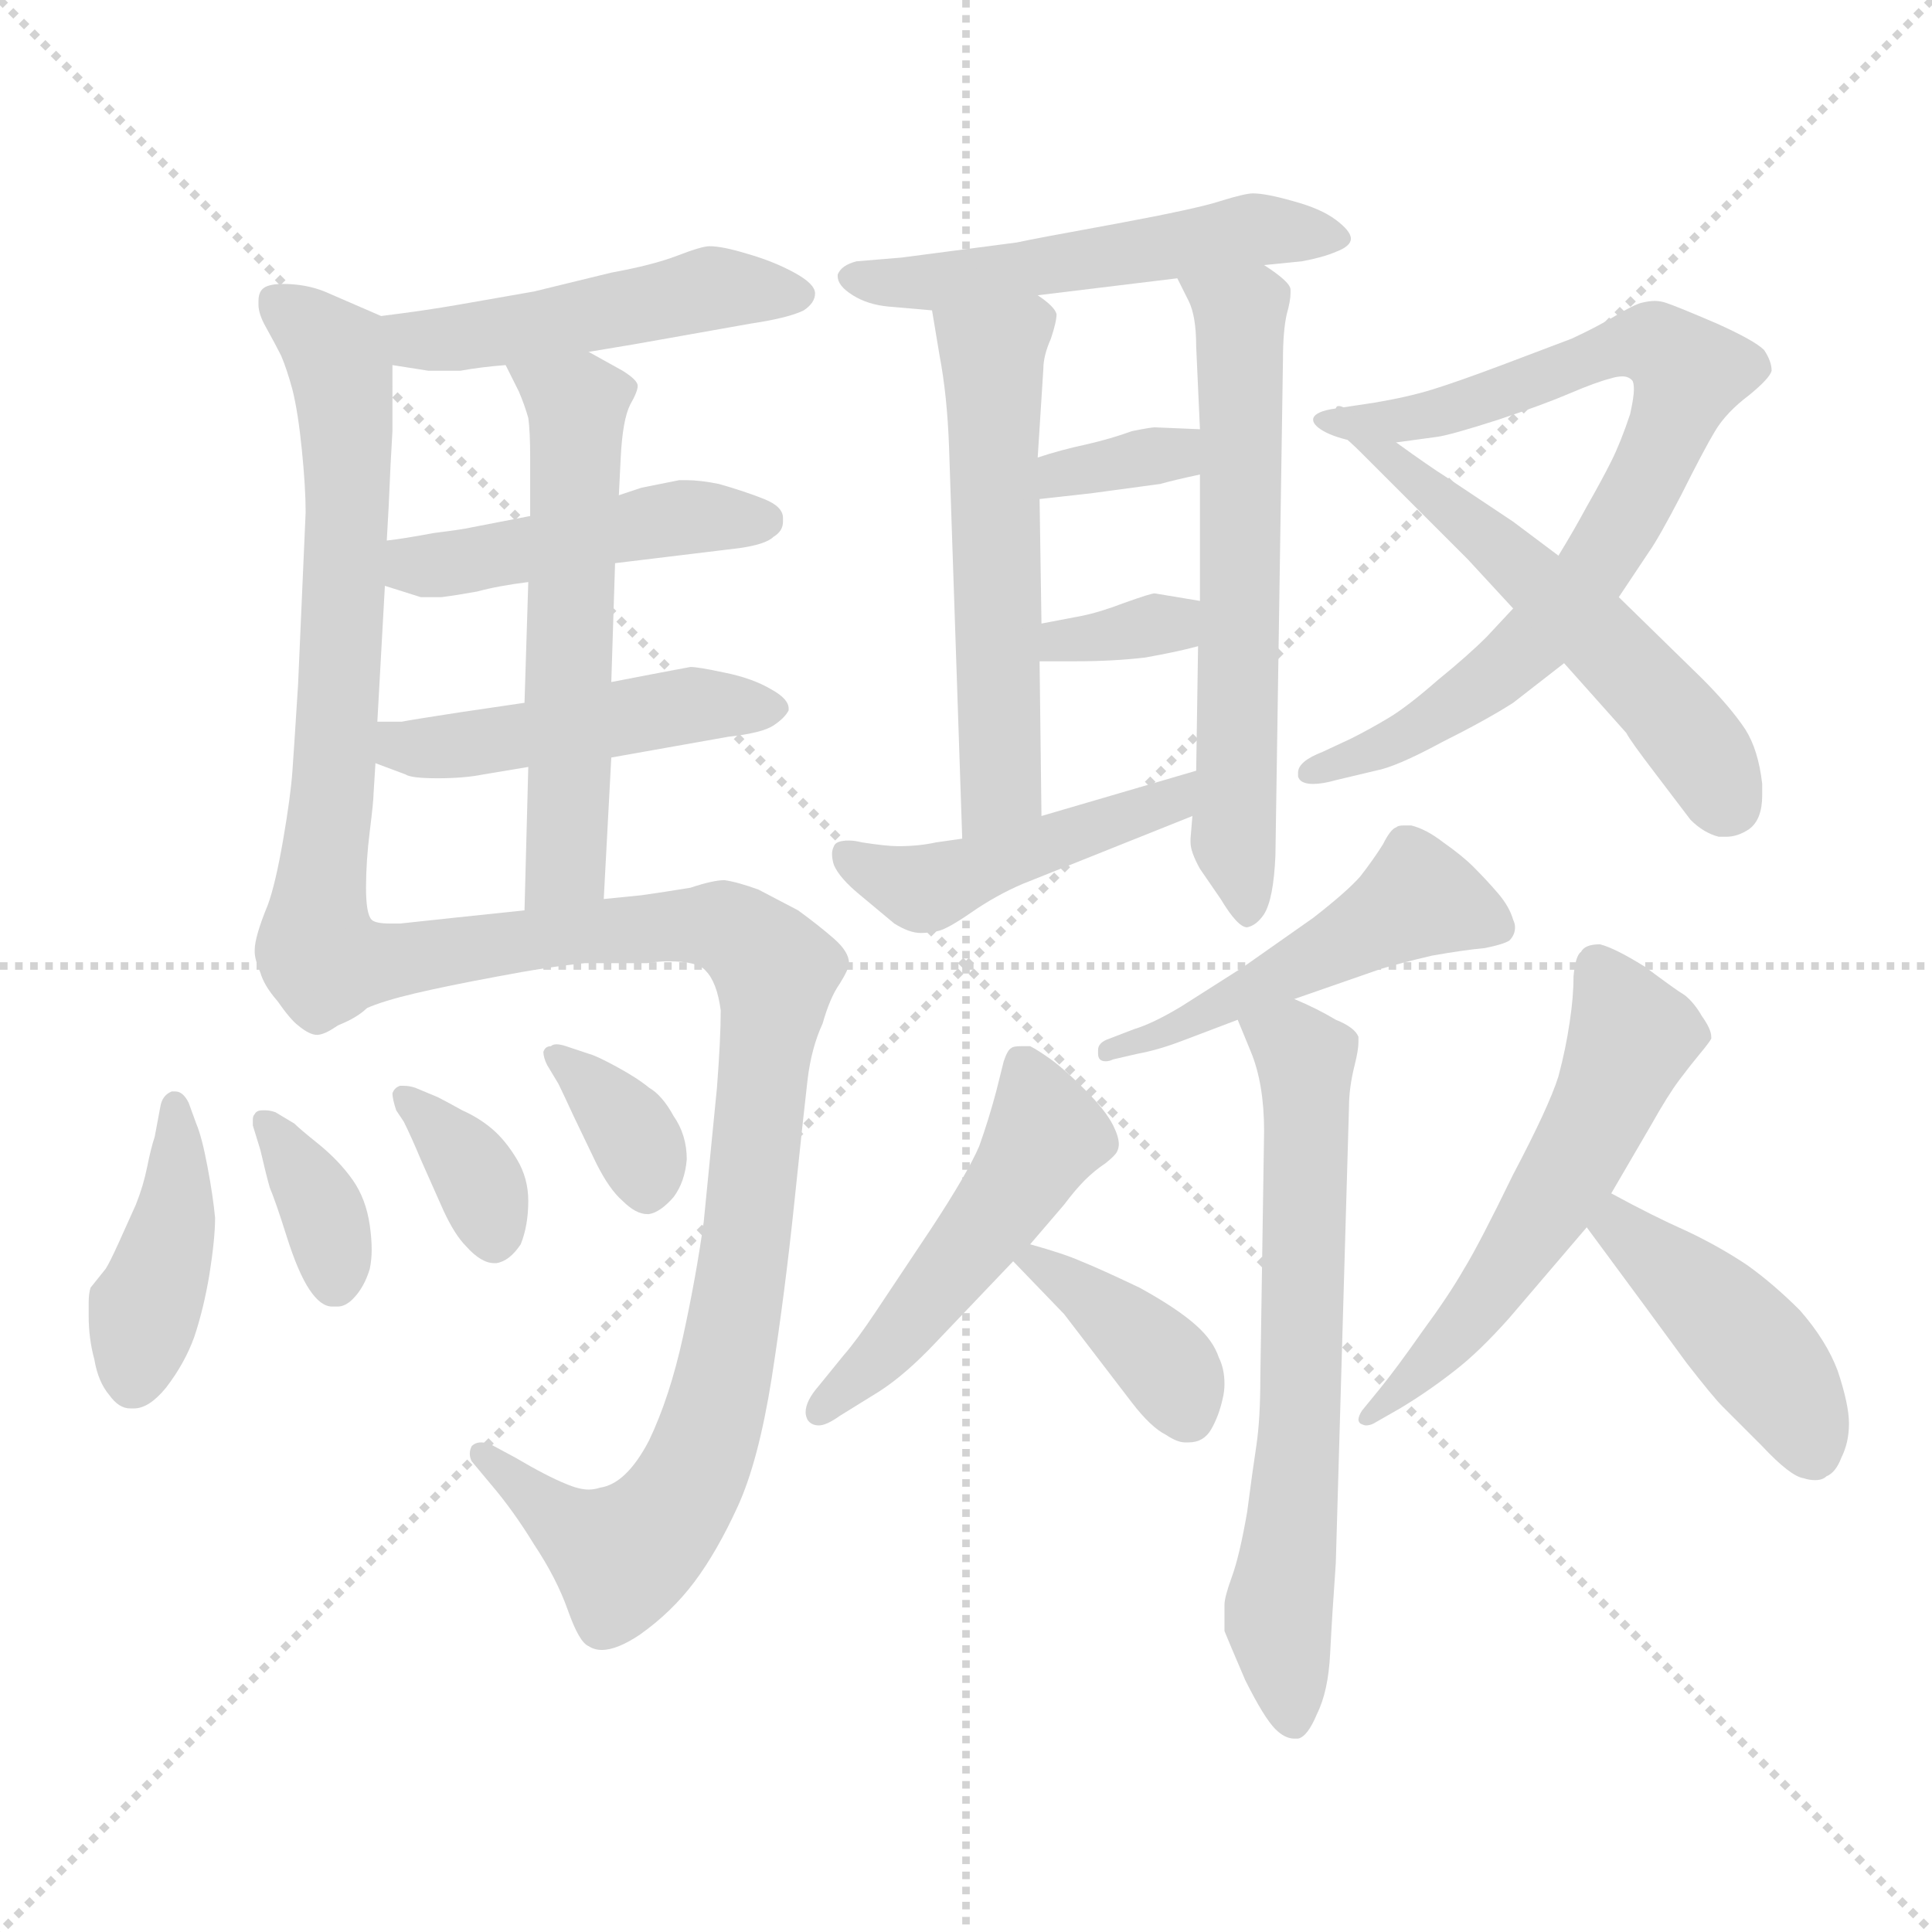 <svg xmlns="http://www.w3.org/2000/svg" version="1.1" viewBox="0 0 1024 1024">
  <g stroke="lightgray" stroke-dasharray="1,1" stroke-width="1" transform="scale(4, 4)">
    <line x1="0" y1="0" x2="256" y2="256" />
    <line x1="256" y1="0" x2="0" y2="256" />
    <line x1="128" y1="0" x2="128" y2="256" />
    <line x1="0" y1="128" x2="256" y2="128" />
  </g>
  <g transform="scale(1.0, -1.0) translate(0.0, -792.50)">
    <style type="text/css">
      
        @keyframes keyframes0 {
          from {
            stroke: blue;
            stroke-dashoffset: 472;
            stroke-width: 128;
          }
          61% {
            animation-timing-function: step-end;
            stroke: blue;
            stroke-dashoffset: 0;
            stroke-width: 128;
          }
          to {
            stroke: black;
            stroke-width: 1024;
          }
        }
        #make-me-a-hanzi-animation-0 {
          animation: keyframes0 0.634s both;
          animation-delay: 0s;
          animation-timing-function: linear;
        }
      
        @keyframes keyframes1 {
          from {
            stroke: blue;
            stroke-dashoffset: 647;
            stroke-width: 128;
          }
          68% {
            animation-timing-function: step-end;
            stroke: blue;
            stroke-dashoffset: 0;
            stroke-width: 128;
          }
          to {
            stroke: black;
            stroke-width: 1024;
          }
        }
        #make-me-a-hanzi-animation-1 {
          animation: keyframes1 0.777s both;
          animation-delay: 0.634s;
          animation-timing-function: linear;
        }
      
        @keyframes keyframes2 {
          from {
            stroke: blue;
            stroke-dashoffset: 455;
            stroke-width: 128;
          }
          60% {
            animation-timing-function: step-end;
            stroke: blue;
            stroke-dashoffset: 0;
            stroke-width: 128;
          }
          to {
            stroke: black;
            stroke-width: 1024;
          }
        }
        #make-me-a-hanzi-animation-2 {
          animation: keyframes2 0.62s both;
          animation-delay: 1.411s;
          animation-timing-function: linear;
        }
      
        @keyframes keyframes3 {
          from {
            stroke: blue;
            stroke-dashoffset: 465;
            stroke-width: 128;
          }
          60% {
            animation-timing-function: step-end;
            stroke: blue;
            stroke-dashoffset: 0;
            stroke-width: 128;
          }
          to {
            stroke: black;
            stroke-width: 1024;
          }
        }
        #make-me-a-hanzi-animation-3 {
          animation: keyframes3 0.628s both;
          animation-delay: 2.031s;
          animation-timing-function: linear;
        }
      
        @keyframes keyframes4 {
          from {
            stroke: blue;
            stroke-dashoffset: 557;
            stroke-width: 128;
          }
          64% {
            animation-timing-function: step-end;
            stroke: blue;
            stroke-dashoffset: 0;
            stroke-width: 128;
          }
          to {
            stroke: black;
            stroke-width: 1024;
          }
        }
        #make-me-a-hanzi-animation-4 {
          animation: keyframes4 0.703s both;
          animation-delay: 2.659s;
          animation-timing-function: linear;
        }
      
        @keyframes keyframes5 {
          from {
            stroke: blue;
            stroke-dashoffset: 922;
            stroke-width: 128;
          }
          75% {
            animation-timing-function: step-end;
            stroke: blue;
            stroke-dashoffset: 0;
            stroke-width: 128;
          }
          to {
            stroke: black;
            stroke-width: 1024;
          }
        }
        #make-me-a-hanzi-animation-5 {
          animation: keyframes5 1s both;
          animation-delay: 3.363s;
          animation-timing-function: linear;
        }
      
        @keyframes keyframes6 {
          from {
            stroke: blue;
            stroke-dashoffset: 406;
            stroke-width: 128;
          }
          57% {
            animation-timing-function: step-end;
            stroke: blue;
            stroke-dashoffset: 0;
            stroke-width: 128;
          }
          to {
            stroke: black;
            stroke-width: 1024;
          }
        }
        #make-me-a-hanzi-animation-6 {
          animation: keyframes6 0.58s both;
          animation-delay: 4.363s;
          animation-timing-function: linear;
        }
      
        @keyframes keyframes7 {
          from {
            stroke: blue;
            stroke-dashoffset: 352;
            stroke-width: 128;
          }
          53% {
            animation-timing-function: step-end;
            stroke: blue;
            stroke-dashoffset: 0;
            stroke-width: 128;
          }
          to {
            stroke: black;
            stroke-width: 1024;
          }
        }
        #make-me-a-hanzi-animation-7 {
          animation: keyframes7 0.536s both;
          animation-delay: 4.943s;
          animation-timing-function: linear;
        }
      
        @keyframes keyframes8 {
          from {
            stroke: blue;
            stroke-dashoffset: 352;
            stroke-width: 128;
          }
          53% {
            animation-timing-function: step-end;
            stroke: blue;
            stroke-dashoffset: 0;
            stroke-width: 128;
          }
          to {
            stroke: black;
            stroke-width: 1024;
          }
        }
        #make-me-a-hanzi-animation-8 {
          animation: keyframes8 0.536s both;
          animation-delay: 5.48s;
          animation-timing-function: linear;
        }
      
        @keyframes keyframes9 {
          from {
            stroke: blue;
            stroke-dashoffset: 344;
            stroke-width: 128;
          }
          53% {
            animation-timing-function: step-end;
            stroke: blue;
            stroke-dashoffset: 0;
            stroke-width: 128;
          }
          to {
            stroke: black;
            stroke-width: 1024;
          }
        }
        #make-me-a-hanzi-animation-9 {
          animation: keyframes9 0.53s both;
          animation-delay: 6.016s;
          animation-timing-function: linear;
        }
      
        @keyframes keyframes10 {
          from {
            stroke: blue;
            stroke-dashoffset: 515;
            stroke-width: 128;
          }
          63% {
            animation-timing-function: step-end;
            stroke: blue;
            stroke-dashoffset: 0;
            stroke-width: 128;
          }
          to {
            stroke: black;
            stroke-width: 1024;
          }
        }
        #make-me-a-hanzi-animation-10 {
          animation: keyframes10 0.669s both;
          animation-delay: 6.546s;
          animation-timing-function: linear;
        }
      
        @keyframes keyframes11 {
          from {
            stroke: blue;
            stroke-dashoffset: 539;
            stroke-width: 128;
          }
          64% {
            animation-timing-function: step-end;
            stroke: blue;
            stroke-dashoffset: 0;
            stroke-width: 128;
          }
          to {
            stroke: black;
            stroke-width: 1024;
          }
        }
        #make-me-a-hanzi-animation-11 {
          animation: keyframes11 0.689s both;
          animation-delay: 7.215s;
          animation-timing-function: linear;
        }
      
        @keyframes keyframes12 {
          from {
            stroke: blue;
            stroke-dashoffset: 604;
            stroke-width: 128;
          }
          66% {
            animation-timing-function: step-end;
            stroke: blue;
            stroke-dashoffset: 0;
            stroke-width: 128;
          }
          to {
            stroke: black;
            stroke-width: 1024;
          }
        }
        #make-me-a-hanzi-animation-12 {
          animation: keyframes12 0.742s both;
          animation-delay: 7.904s;
          animation-timing-function: linear;
        }
      
        @keyframes keyframes13 {
          from {
            stroke: blue;
            stroke-dashoffset: 337;
            stroke-width: 128;
          }
          52% {
            animation-timing-function: step-end;
            stroke: blue;
            stroke-dashoffset: 0;
            stroke-width: 128;
          }
          to {
            stroke: black;
            stroke-width: 1024;
          }
        }
        #make-me-a-hanzi-animation-13 {
          animation: keyframes13 0.524s both;
          animation-delay: 8.646s;
          animation-timing-function: linear;
        }
      
        @keyframes keyframes14 {
          from {
            stroke: blue;
            stroke-dashoffset: 332;
            stroke-width: 128;
          }
          52% {
            animation-timing-function: step-end;
            stroke: blue;
            stroke-dashoffset: 0;
            stroke-width: 128;
          }
          to {
            stroke: black;
            stroke-width: 1024;
          }
        }
        #make-me-a-hanzi-animation-14 {
          animation: keyframes14 0.52s both;
          animation-delay: 9.17s;
          animation-timing-function: linear;
        }
      
        @keyframes keyframes15 {
          from {
            stroke: blue;
            stroke-dashoffset: 454;
            stroke-width: 128;
          }
          60% {
            animation-timing-function: step-end;
            stroke: blue;
            stroke-dashoffset: 0;
            stroke-width: 128;
          }
          to {
            stroke: black;
            stroke-width: 1024;
          }
        }
        #make-me-a-hanzi-animation-15 {
          animation: keyframes15 0.619s both;
          animation-delay: 9.69s;
          animation-timing-function: linear;
        }
      
        @keyframes keyframes16 {
          from {
            stroke: blue;
            stroke-dashoffset: 753;
            stroke-width: 128;
          }
          71% {
            animation-timing-function: step-end;
            stroke: blue;
            stroke-dashoffset: 0;
            stroke-width: 128;
          }
          to {
            stroke: black;
            stroke-width: 1024;
          }
        }
        #make-me-a-hanzi-animation-16 {
          animation: keyframes16 0.863s both;
          animation-delay: 10.309s;
          animation-timing-function: linear;
        }
      
        @keyframes keyframes17 {
          from {
            stroke: blue;
            stroke-dashoffset: 547;
            stroke-width: 128;
          }
          64% {
            animation-timing-function: step-end;
            stroke: blue;
            stroke-dashoffset: 0;
            stroke-width: 128;
          }
          to {
            stroke: black;
            stroke-width: 1024;
          }
        }
        #make-me-a-hanzi-animation-17 {
          animation: keyframes17 0.695s both;
          animation-delay: 11.172s;
          animation-timing-function: linear;
        }
      
        @keyframes keyframes18 {
          from {
            stroke: blue;
            stroke-dashoffset: 486;
            stroke-width: 128;
          }
          61% {
            animation-timing-function: step-end;
            stroke: blue;
            stroke-dashoffset: 0;
            stroke-width: 128;
          }
          to {
            stroke: black;
            stroke-width: 1024;
          }
        }
        #make-me-a-hanzi-animation-18 {
          animation: keyframes18 0.646s both;
          animation-delay: 11.867s;
          animation-timing-function: linear;
        }
      
        @keyframes keyframes19 {
          from {
            stroke: blue;
            stroke-dashoffset: 644;
            stroke-width: 128;
          }
          68% {
            animation-timing-function: step-end;
            stroke: blue;
            stroke-dashoffset: 0;
            stroke-width: 128;
          }
          to {
            stroke: black;
            stroke-width: 1024;
          }
        }
        #make-me-a-hanzi-animation-19 {
          animation: keyframes19 0.774s both;
          animation-delay: 12.513s;
          animation-timing-function: linear;
        }
      
        @keyframes keyframes20 {
          from {
            stroke: blue;
            stroke-dashoffset: 488;
            stroke-width: 128;
          }
          61% {
            animation-timing-function: step-end;
            stroke: blue;
            stroke-dashoffset: 0;
            stroke-width: 128;
          }
          to {
            stroke: black;
            stroke-width: 1024;
          }
        }
        #make-me-a-hanzi-animation-20 {
          animation: keyframes20 0.647s both;
          animation-delay: 13.287s;
          animation-timing-function: linear;
        }
      
        @keyframes keyframes21 {
          from {
            stroke: blue;
            stroke-dashoffset: 374;
            stroke-width: 128;
          }
          55% {
            animation-timing-function: step-end;
            stroke: blue;
            stroke-dashoffset: 0;
            stroke-width: 128;
          }
          to {
            stroke: black;
            stroke-width: 1024;
          }
        }
        #make-me-a-hanzi-animation-21 {
          animation: keyframes21 0.554s both;
          animation-delay: 13.934s;
          animation-timing-function: linear;
        }
      
        @keyframes keyframes22 {
          from {
            stroke: blue;
            stroke-dashoffset: 544;
            stroke-width: 128;
          }
          64% {
            animation-timing-function: step-end;
            stroke: blue;
            stroke-dashoffset: 0;
            stroke-width: 128;
          }
          to {
            stroke: black;
            stroke-width: 1024;
          }
        }
        #make-me-a-hanzi-animation-22 {
          animation: keyframes22 0.693s both;
          animation-delay: 14.488s;
          animation-timing-function: linear;
        }
      
        @keyframes keyframes23 {
          from {
            stroke: blue;
            stroke-dashoffset: 425;
            stroke-width: 128;
          }
          58% {
            animation-timing-function: step-end;
            stroke: blue;
            stroke-dashoffset: 0;
            stroke-width: 128;
          }
          to {
            stroke: black;
            stroke-width: 1024;
          }
        }
        #make-me-a-hanzi-animation-23 {
          animation: keyframes23 0.596s both;
          animation-delay: 15.181s;
          animation-timing-function: linear;
        }
      
    </style>
    
      <path d="M 312 606 L 336 610 L 398 621 Q 418 624 426 628 Q 432 632 432 637 Q 432 642 421 648 Q 410 654 396 658 Q 383 662 376 662 Q 372 662 359 657 Q 346 652 324 648 L 283 638 L 243 631 Q 226 628 202 625 C 172 621 178 604 208 599 L 227 596 L 244 596 Q 255 598 268 599 L 312 606 Z" fill="lightgray" />
    
      <path d="M 202 625 L 172 638 Q 162 642 150 642 Q 143 642 140 640 Q 137 638 137 633 L 137 631 Q 137 626 141 619 Q 146 610 149 604 Q 152 597 155 586 Q 158 574 160 554 Q 162 534 162 521 L 158 430 Q 156 398 155 384 Q 154 370 150 347 Q 146 324 142 313 Q 135 296 135 289 L 135 288 Q 135 284 138 277 Q 140 270 147 262 Q 154 252 158 249 Q 164 244 168 244 Q 172 244 179 249 C 207 260 204 276 197 305 Q 194 308 194 322 Q 194 336 196 352 Q 198 368 198 372 L 199 388 L 200 410 L 204 482 L 205 506 L 206 524 Q 207 548 208 564 L 208 599 C 208 622 208 622 202 625 Z" fill="lightgray" />
    
      <path d="M 326 494 L 392 502 Q 406 504 410 508 Q 415 511 415 516 L 415 518 Q 415 524 405 528 Q 395 532 381 536 Q 371 538 364 538 L 360 538 L 340 534 L 328 530 L 281 519 L 250 513 Q 246 512 230 510 Q 214 507 205 506 C 175 502 175 491 204 482 L 223 476 L 234 476 Q 242 477 253 479 Q 264 482 280 484 L 326 494 Z" fill="lightgray" />
    
      <path d="M 324 391 L 386 402 Q 404 404 410 408 Q 416 412 418 416 L 418 417 Q 418 422 409 427 Q 399 433 384 436 Q 370 439 366 439 Q 361 438 350 436 L 324 431 L 278 420 L 244 415 Q 218 411 213 410 L 200 410 C 170 410 171 399 199 388 L 215 382 Q 218 380 232 380 Q 246 380 256 382 L 280 386 L 324 391 Z" fill="lightgray" />
    
      <path d="M 320 316 L 324 391 L 324 431 L 326 494 L 328 530 L 329 550 Q 330 570 334 578 Q 338 585 338 588 Q 338 591 330 596 L 312 606 C 286 621 255 626 268 599 L 275 585 Q 278 578 280 571 Q 281 564 281 550 L 281 519 L 280 484 L 278 420 L 280 386 L 278 310 C 277 280 318 286 320 316 Z" fill="lightgray" />
    
      <path d="M 179 249 Q 186 254 194 258 Q 203 262 220 266 Q 237 270 264 275 Q 290 280 310 282 L 343 282 Q 349 283 354 283 Q 370 283 374 278 Q 380 272 382 257 Q 382 242 380 216 L 373 145 Q 369 116 362 84 Q 355 52 344 29 Q 332 6 318 4 Q 315 3 312 3 Q 307 3 300 6 Q 290 10 273 20 L 260 27 Q 257 28 255 28 Q 252 28 250 26 Q 249 24 249 22 Q 249 20 250 18 L 260 6 Q 272 -8 283 -26 Q 295 -44 301 -61 Q 307 -78 312 -80 Q 315 -82 319 -82 Q 327 -82 339 -74 Q 356 -62 368 -46 Q 380 -30 391 -6 Q 402 18 409 62 Q 416 107 421 155 Q 426 203 428 220 Q 430 237 436 250 Q 440 264 445 271 Q 450 279 450 282 Q 450 288 442 295 Q 434 302 423 310 L 402 321 Q 391 325 384 326 Q 378 326 366 322 Q 354 320 340 318 L 320 316 L 278 310 L 240 306 L 212 303 L 207 303 Q 199 303 197 305 C 167 307 153 234 179 249 Z" fill="lightgray" />
    
      <path d="M 100 208 Q 97 214 93 214 L 91 214 Q 86 212 85 206 L 82 190 Q 80 184 78 174 Q 76 164 72 154 L 63 134 Q 58 123 56 120 L 48 110 Q 47 107 47 102 L 47 95 Q 47 83 50 72 Q 52 60 58 53 Q 63 46 69 46 L 71 46 Q 79 46 88 57 Q 98 70 103 84 Q 108 99 111 117 Q 114 136 114 147 Q 113 158 110 174 Q 107 190 104 197 L 100 208 Z" fill="lightgray" />
    
      <path d="M 146 203 Q 143 204 141 204 L 139 204 Q 136 204 135 202 Q 134 201 134 199 L 134 196 L 138 183 Q 141 170 143 163 Q 146 156 152 137 Q 158 118 164 109 Q 170 100 176 100 L 179 100 Q 183 100 187 104 Q 193 110 196 120 Q 197 125 197 130 Q 197 136 196 143 Q 194 157 187 167 Q 180 177 169 186 Q 159 194 156 197 L 146 203 Z" fill="lightgray" />
    
      <path d="M 214 198 Q 218 190 223 178 L 235 151 Q 241 138 247 132 Q 255 123 262 123 L 263 123 Q 270 124 276 133 Q 280 143 280 156 Q 280 168 274 178 Q 268 188 261 194 Q 254 200 245 204 Q 236 209 232 211 L 220 216 Q 217 217 214 217 L 212 217 Q 209 216 208 213 Q 208 210 210 204 L 214 198 Z" fill="lightgray" />
    
      <path d="M 296 218 Q 298 214 304 201 L 316 176 Q 323 162 330 156 Q 337 149 343 149 L 344 149 Q 350 150 357 158 Q 363 166 364 178 Q 364 191 357 201 Q 351 212 344 216 Q 338 221 327 227 Q 316 233 312 234 L 300 238 Q 297 239 295 239 Q 293 239 292 238 Q 289 238 288 235 Q 288 232 290 228 L 296 218 Z" fill="lightgray" />
    
      <path d="M 670 652 L 690 654 Q 701 656 708 659 Q 716 662 716 666 Q 716 670 708 676 Q 700 682 685 686 Q 671 690 664 690 Q 660 690 647 686 Q 635 682 592 674 Q 548 666 539 664 L 478 656 L 454 654 Q 446 652 444 647 L 444 646 Q 444 641 452 636 Q 460 631 471 630 L 494 628 L 550 636 L 624 645 L 670 652 Z" fill="lightgray" />
    
      <path d="M 494 628 L 498 604 Q 502 583 503 556 L 510 348 C 511 318 552 330 552 360 L 551 442 L 552 462 L 551 528 L 550 550 L 553 597 Q 553 604 557 613 Q 560 622 560 626 Q 559 630 550 636 C 527 655 489 658 494 628 Z" fill="lightgray" />
    
      <path d="M 632 360 L 631 348 L 631 346 Q 631 341 636 332 L 647 316 Q 656 301 661 301 Q 666 302 670 308 Q 675 316 676 339 L 680 602 Q 680 617 682 626 Q 684 633 684 637 L 684 639 Q 684 643 670 652 C 646 669 611 672 624 645 L 630 633 Q 634 625 634 609 L 636 565 L 636 541 L 636 474 L 635 450 L 634 384 L 632 360 Z" fill="lightgray" />
    
      <path d="M 551 528 L 578 531 Q 608 535 615 536 Q 622 538 636 541 C 665 547 666 564 636 565 L 612 566 Q 610 566 600 564 Q 589 560 576 557 Q 562 554 550 550 C 521 541 521 525 551 528 Z" fill="lightgray" />
    
      <path d="M 551 442 L 570 442 Q 590 442 607 444 Q 624 447 635 450 C 664 458 666 469 636 474 L 612 478 Q 610 478 596 473 Q 583 468 573 466 L 552 462 C 523 456 521 442 551 442 Z" fill="lightgray" />
    
      <path d="M 510 348 L 496 346 Q 487 344 476 344 Q 470 344 457 346 Q 453 347 450 347 Q 443 347 442 344 Q 441 342 441 340 Q 441 337 442 334 Q 445 327 456 318 L 474 303 Q 482 298 488 298 Q 492 298 497 299 Q 502 300 515 309 Q 528 318 542 324 L 632 360 C 660 371 663 392 634 384 L 552 360 L 510 348 Z" fill="lightgray" />
    
      <path d="M 802 470 L 788 455 Q 778 445 762 432 Q 746 418 736 412 Q 726 406 716 401 L 701 394 Q 688 389 688 383 L 688 381 Q 689 377 696 377 Q 701 377 708 379 L 729 384 Q 740 386 764 399 Q 788 411 802 420 L 829 441 L 858 476 L 874 500 Q 879 507 891 530 Q 903 554 909 564 Q 915 574 927 583 Q 938 592 939 596 Q 939 601 935 607 Q 930 612 910 621 Q 889 630 883 632 Q 880 633 877 633 Q 874 633 870 632 Q 866 631 856 625 Q 846 619 833 613 L 796 599 Q 772 590 759 586 Q 746 582 728 579 L 708 576 C 678 572 710 554 740 558 L 762 561 Q 769 562 794 570 Q 818 578 832 584 Q 846 590 854 592 Q 857 593 860 593 Q 863 593 865 591 Q 866 590 866 586 Q 866 582 864 573 Q 859 558 854 548 Q 849 538 841 524 Q 834 511 826 498 L 802 470 Z" fill="lightgray" />
    
      <path d="M 829 441 L 862 404 Q 864 400 877 383 L 896 358 Q 903 351 911 349 L 915 349 Q 921 349 927 353 Q 934 358 934 371 L 934 377 Q 932 395 925 406 Q 917 418 902 433 L 858 476 L 826 498 L 802 516 L 766 540 Q 758 545 740 558 C 716 575 709 580 708 576 Q 704 574 704 571 Q 704 568 710 563 Q 716 558 721 553 L 750 524 L 778 496 L 802 470 L 829 441 Z" fill="lightgray" />
    
      <path d="M 686 263 L 732 279 Q 742 282 759 286 Q 776 289 787 290 Q 797 292 800 294 Q 803 297 803 301 Q 803 303 802 305 Q 800 312 794 319 Q 788 326 781 333 Q 775 339 765 346 Q 756 353 748 355 L 744 355 Q 741 355 740 354 Q 737 353 733 345 Q 728 337 721 328 Q 714 320 696 306 L 659 280 L 626 259 Q 611 250 601 247 L 588 242 Q 582 240 582 236 L 582 234 Q 582 230 586 230 Q 588 230 590 231 L 603 234 Q 614 236 627 241 L 656 252 L 686 263 Z" fill="lightgray" />
    
      <path d="M 656 252 L 663 235 Q 670 218 670 193 L 668 62 Q 668 41 666 27 Q 664 14 661 -9 Q 657 -32 653 -43 Q 649 -54 649 -58 L 649 -72 Q 651 -77 660 -98 Q 670 -118 676 -124 Q 681 -129 686 -129 L 688 -129 Q 693 -128 698 -116 Q 704 -104 705 -84 Q 706 -64 708 -36 L 715 206 Q 715 216 718 228 Q 720 236 720 240 L 720 243 Q 718 248 708 252 Q 698 258 686 263 C 659 275 645 280 656 252 Z" fill="lightgray" />
    
      <path d="M 546 133 L 564 154 Q 570 162 575 167 Q 580 172 586 176 Q 591 180 592 182 Q 593 184 593 186 Q 593 190 590 196 Q 586 204 575 215 Q 564 226 557 231 Q 550 236 546 238 L 541 238 Q 537 238 536 237 Q 534 236 532 230 L 528 214 Q 524 199 519 185 Q 513 171 494 142 L 464 97 Q 454 82 447 74 L 434 58 Q 427 50 427 44 Q 427 42 428 40 Q 430 37 434 37 Q 438 37 445 42 L 466 55 Q 480 64 496 81 L 537 124 L 546 133 Z" fill="lightgray" />
    
      <path d="M 537 124 L 564 96 L 600 49 Q 610 36 618 32 Q 624 28 628 28 L 630 28 Q 638 28 642 35 Q 646 42 648 51 Q 649 55 649 59 Q 649 67 646 73 Q 643 82 634 90 Q 624 99 604 110 Q 583 120 573 124 Q 564 128 546 133 C 522 140 522 140 537 124 Z" fill="lightgray" />
    
      <path d="M 854 160 L 875 196 Q 884 212 890 220 Q 896 228 901 234 Q 906 240 907 242 L 907 243 Q 907 247 902 254 Q 898 261 893 265 Q 888 268 872 280 Q 856 290 848 292 Q 840 292 838 288 Q 835 286 834 275 Q 834 264 832 251 Q 830 237 826 222 Q 821 206 802 170 Q 784 133 776 120 Q 768 106 754 87 Q 740 67 731 56 L 722 45 Q 720 42 720 40 Q 720 39 721 38 Q 723 37 724 37 Q 726 37 728 38 L 742 46 Q 757 55 771 66 Q 784 76 800 94 L 841 142 L 854 160 Z" fill="lightgray" />
    
      <path d="M 841 142 L 872 100 L 894 70 Q 908 52 913 47 L 934 26 Q 949 10 956 9 Q 959 8 962 8 Q 966 8 968 10 Q 973 12 976 20 Q 980 28 980 38 Q 980 48 974 66 Q 968 82 954 98 Q 940 112 926 122 Q 911 132 894 140 Q 876 148 854 160 C 828 174 823 166 841 142 Z" fill="lightgray" />
    
    
      <clipPath id="make-me-a-hanzi-clip-0">
        <path d="M 312 606 L 336 610 L 398 621 Q 418 624 426 628 Q 432 632 432 637 Q 432 642 421 648 Q 410 654 396 658 Q 383 662 376 662 Q 372 662 359 657 Q 346 652 324 648 L 283 638 L 243 631 Q 226 628 202 625 C 172 621 178 604 208 599 L 227 596 L 244 596 Q 255 598 268 599 L 312 606 Z" />
      </clipPath>
      <path clip-path="url(#make-me-a-hanzi-clip-0)" d="M 210 620 L 231 612 L 377 640 L 422 638" fill="none" id="make-me-a-hanzi-animation-0" stroke-dasharray="344 688" stroke-linecap="round" />
    
      <clipPath id="make-me-a-hanzi-clip-1">
        <path d="M 202 625 L 172 638 Q 162 642 150 642 Q 143 642 140 640 Q 137 638 137 633 L 137 631 Q 137 626 141 619 Q 146 610 149 604 Q 152 597 155 586 Q 158 574 160 554 Q 162 534 162 521 L 158 430 Q 156 398 155 384 Q 154 370 150 347 Q 146 324 142 313 Q 135 296 135 289 L 135 288 Q 135 284 138 277 Q 140 270 147 262 Q 154 252 158 249 Q 164 244 168 244 Q 172 244 179 249 C 207 260 204 276 197 305 Q 194 308 194 322 Q 194 336 196 352 Q 198 368 198 372 L 199 388 L 200 410 L 204 482 L 205 506 L 206 524 Q 207 548 208 564 L 208 599 C 208 622 208 622 202 625 Z" />
      </clipPath>
      <path clip-path="url(#make-me-a-hanzi-clip-1)" d="M 147 633 L 178 605 L 184 570 L 178 394 L 163 289 L 169 258" fill="none" id="make-me-a-hanzi-animation-1" stroke-dasharray="519 1038" stroke-linecap="round" />
    
      <clipPath id="make-me-a-hanzi-clip-2">
        <path d="M 326 494 L 392 502 Q 406 504 410 508 Q 415 511 415 516 L 415 518 Q 415 524 405 528 Q 395 532 381 536 Q 371 538 364 538 L 360 538 L 340 534 L 328 530 L 281 519 L 250 513 Q 246 512 230 510 Q 214 507 205 506 C 175 502 175 491 204 482 L 223 476 L 234 476 Q 242 477 253 479 Q 264 482 280 484 L 326 494 Z" />
      </clipPath>
      <path clip-path="url(#make-me-a-hanzi-clip-2)" d="M 211 500 L 220 493 L 236 493 L 340 515 L 405 517" fill="none" id="make-me-a-hanzi-animation-2" stroke-dasharray="327 654" stroke-linecap="round" />
    
      <clipPath id="make-me-a-hanzi-clip-3">
        <path d="M 324 391 L 386 402 Q 404 404 410 408 Q 416 412 418 416 L 418 417 Q 418 422 409 427 Q 399 433 384 436 Q 370 439 366 439 Q 361 438 350 436 L 324 431 L 278 420 L 244 415 Q 218 411 213 410 L 200 410 C 170 410 171 399 199 388 L 215 382 Q 218 380 232 380 Q 246 380 256 382 L 280 386 L 324 391 Z" />
      </clipPath>
      <path clip-path="url(#make-me-a-hanzi-clip-3)" d="M 207 404 L 212 397 L 227 396 L 366 419 L 410 417" fill="none" id="make-me-a-hanzi-animation-3" stroke-dasharray="337 674" stroke-linecap="round" />
    
      <clipPath id="make-me-a-hanzi-clip-4">
        <path d="M 320 316 L 324 391 L 324 431 L 326 494 L 328 530 L 329 550 Q 330 570 334 578 Q 338 585 338 588 Q 338 591 330 596 L 312 606 C 286 621 255 626 268 599 L 275 585 Q 278 578 280 571 Q 281 564 281 550 L 281 519 L 280 484 L 278 420 L 280 386 L 278 310 C 277 280 318 286 320 316 Z" />
      </clipPath>
      <path clip-path="url(#make-me-a-hanzi-clip-4)" d="M 276 594 L 306 578 L 301 340 L 284 317" fill="none" id="make-me-a-hanzi-animation-4" stroke-dasharray="429 858" stroke-linecap="round" />
    
      <clipPath id="make-me-a-hanzi-clip-5">
        <path d="M 179 249 Q 186 254 194 258 Q 203 262 220 266 Q 237 270 264 275 Q 290 280 310 282 L 343 282 Q 349 283 354 283 Q 370 283 374 278 Q 380 272 382 257 Q 382 242 380 216 L 373 145 Q 369 116 362 84 Q 355 52 344 29 Q 332 6 318 4 Q 315 3 312 3 Q 307 3 300 6 Q 290 10 273 20 L 260 27 Q 257 28 255 28 Q 252 28 250 26 Q 249 24 249 22 Q 249 20 250 18 L 260 6 Q 272 -8 283 -26 Q 295 -44 301 -61 Q 307 -78 312 -80 Q 315 -82 319 -82 Q 327 -82 339 -74 Q 356 -62 368 -46 Q 380 -30 391 -6 Q 402 18 409 62 Q 416 107 421 155 Q 426 203 428 220 Q 430 237 436 250 Q 440 264 445 271 Q 450 279 450 282 Q 450 288 442 295 Q 434 302 423 310 L 402 321 Q 391 325 384 326 Q 378 326 366 322 Q 354 320 340 318 L 320 316 L 278 310 L 240 306 L 212 303 L 207 303 Q 199 303 197 305 C 167 307 153 234 179 249 Z" />
      </clipPath>
      <path clip-path="url(#make-me-a-hanzi-clip-5)" d="M 188 259 L 211 283 L 316 299 L 383 301 L 411 278 L 383 58 L 361 -1 L 330 -32 L 293 -11 L 254 23" fill="none" id="make-me-a-hanzi-animation-5" stroke-dasharray="794 1588" stroke-linecap="round" />
    
      <clipPath id="make-me-a-hanzi-clip-6">
        <path d="M 100 208 Q 97 214 93 214 L 91 214 Q 86 212 85 206 L 82 190 Q 80 184 78 174 Q 76 164 72 154 L 63 134 Q 58 123 56 120 L 48 110 Q 47 107 47 102 L 47 95 Q 47 83 50 72 Q 52 60 58 53 Q 63 46 69 46 L 71 46 Q 79 46 88 57 Q 98 70 103 84 Q 108 99 111 117 Q 114 136 114 147 Q 113 158 110 174 Q 107 190 104 197 L 100 208 Z" />
      </clipPath>
      <path clip-path="url(#make-me-a-hanzi-clip-6)" d="M 92 207 L 93 151 L 70 60" fill="none" id="make-me-a-hanzi-animation-6" stroke-dasharray="278 556" stroke-linecap="round" />
    
      <clipPath id="make-me-a-hanzi-clip-7">
        <path d="M 146 203 Q 143 204 141 204 L 139 204 Q 136 204 135 202 Q 134 201 134 199 L 134 196 L 138 183 Q 141 170 143 163 Q 146 156 152 137 Q 158 118 164 109 Q 170 100 176 100 L 179 100 Q 183 100 187 104 Q 193 110 196 120 Q 197 125 197 130 Q 197 136 196 143 Q 194 157 187 167 Q 180 177 169 186 Q 159 194 156 197 L 146 203 Z" />
      </clipPath>
      <path clip-path="url(#make-me-a-hanzi-clip-7)" d="M 139 199 L 167 159 L 178 113" fill="none" id="make-me-a-hanzi-animation-7" stroke-dasharray="224 448" stroke-linecap="round" />
    
      <clipPath id="make-me-a-hanzi-clip-8">
        <path d="M 214 198 Q 218 190 223 178 L 235 151 Q 241 138 247 132 Q 255 123 262 123 L 263 123 Q 270 124 276 133 Q 280 143 280 156 Q 280 168 274 178 Q 268 188 261 194 Q 254 200 245 204 Q 236 209 232 211 L 220 216 Q 217 217 214 217 L 212 217 Q 209 216 208 213 Q 208 210 210 204 L 214 198 Z" />
      </clipPath>
      <path clip-path="url(#make-me-a-hanzi-clip-8)" d="M 213 212 L 249 175 L 263 133" fill="none" id="make-me-a-hanzi-animation-8" stroke-dasharray="224 448" stroke-linecap="round" />
    
      <clipPath id="make-me-a-hanzi-clip-9">
        <path d="M 296 218 Q 298 214 304 201 L 316 176 Q 323 162 330 156 Q 337 149 343 149 L 344 149 Q 350 150 357 158 Q 363 166 364 178 Q 364 191 357 201 Q 351 212 344 216 Q 338 221 327 227 Q 316 233 312 234 L 300 238 Q 297 239 295 239 Q 293 239 292 238 Q 289 238 288 235 Q 288 232 290 228 L 296 218 Z" />
      </clipPath>
      <path clip-path="url(#make-me-a-hanzi-clip-9)" d="M 293 233 L 332 196 L 344 164" fill="none" id="make-me-a-hanzi-animation-9" stroke-dasharray="216 432" stroke-linecap="round" />
    
      <clipPath id="make-me-a-hanzi-clip-10">
        <path d="M 670 652 L 690 654 Q 701 656 708 659 Q 716 662 716 666 Q 716 670 708 676 Q 700 682 685 686 Q 671 690 664 690 Q 660 690 647 686 Q 635 682 592 674 Q 548 666 539 664 L 478 656 L 454 654 Q 446 652 444 647 L 444 646 Q 444 641 452 636 Q 460 631 471 630 L 494 628 L 550 636 L 624 645 L 670 652 Z" />
      </clipPath>
      <path clip-path="url(#make-me-a-hanzi-clip-10)" d="M 452 647 L 499 643 L 664 671 L 708 668" fill="none" id="make-me-a-hanzi-animation-10" stroke-dasharray="387 774" stroke-linecap="round" />
    
      <clipPath id="make-me-a-hanzi-clip-11">
        <path d="M 494 628 L 498 604 Q 502 583 503 556 L 510 348 C 511 318 552 330 552 360 L 551 442 L 552 462 L 551 528 L 550 550 L 553 597 Q 553 604 557 613 Q 560 622 560 626 Q 559 630 550 636 C 527 655 489 658 494 628 Z" />
      </clipPath>
      <path clip-path="url(#make-me-a-hanzi-clip-11)" d="M 502 623 L 526 603 L 527 591 L 531 380 L 515 356" fill="none" id="make-me-a-hanzi-animation-11" stroke-dasharray="411 822" stroke-linecap="round" />
    
      <clipPath id="make-me-a-hanzi-clip-12">
        <path d="M 632 360 L 631 348 L 631 346 Q 631 341 636 332 L 647 316 Q 656 301 661 301 Q 666 302 670 308 Q 675 316 676 339 L 680 602 Q 680 617 682 626 Q 684 633 684 637 L 684 639 Q 684 643 670 652 C 646 669 611 672 624 645 L 630 633 Q 634 625 634 609 L 636 565 L 636 541 L 636 474 L 635 450 L 634 384 L 632 360 Z" />
      </clipPath>
      <path clip-path="url(#make-me-a-hanzi-clip-12)" d="M 632 642 L 658 624 L 653 352 L 662 309" fill="none" id="make-me-a-hanzi-animation-12" stroke-dasharray="476 952" stroke-linecap="round" />
    
      <clipPath id="make-me-a-hanzi-clip-13">
        <path d="M 551 528 L 578 531 Q 608 535 615 536 Q 622 538 636 541 C 665 547 666 564 636 565 L 612 566 Q 610 566 600 564 Q 589 560 576 557 Q 562 554 550 550 C 521 541 521 525 551 528 Z" />
      </clipPath>
      <path clip-path="url(#make-me-a-hanzi-clip-13)" d="M 557 534 L 562 542 L 622 552 L 630 559" fill="none" id="make-me-a-hanzi-animation-13" stroke-dasharray="209 418" stroke-linecap="round" />
    
      <clipPath id="make-me-a-hanzi-clip-14">
        <path d="M 551 442 L 570 442 Q 590 442 607 444 Q 624 447 635 450 C 664 458 666 469 636 474 L 612 478 Q 610 478 596 473 Q 583 468 573 466 L 552 462 C 523 456 521 442 551 442 Z" />
      </clipPath>
      <path clip-path="url(#make-me-a-hanzi-clip-14)" d="M 556 447 L 629 468" fill="none" id="make-me-a-hanzi-animation-14" stroke-dasharray="204 408" stroke-linecap="round" />
    
      <clipPath id="make-me-a-hanzi-clip-15">
        <path d="M 510 348 L 496 346 Q 487 344 476 344 Q 470 344 457 346 Q 453 347 450 347 Q 443 347 442 344 Q 441 342 441 340 Q 441 337 442 334 Q 445 327 456 318 L 474 303 Q 482 298 488 298 Q 492 298 497 299 Q 502 300 515 309 Q 528 318 542 324 L 632 360 C 660 371 663 392 634 384 L 552 360 L 510 348 Z" />
      </clipPath>
      <path clip-path="url(#make-me-a-hanzi-clip-15)" d="M 448 340 L 488 321 L 621 367 L 628 378" fill="none" id="make-me-a-hanzi-animation-15" stroke-dasharray="326 652" stroke-linecap="round" />
    
      <clipPath id="make-me-a-hanzi-clip-16">
        <path d="M 802 470 L 788 455 Q 778 445 762 432 Q 746 418 736 412 Q 726 406 716 401 L 701 394 Q 688 389 688 383 L 688 381 Q 689 377 696 377 Q 701 377 708 379 L 729 384 Q 740 386 764 399 Q 788 411 802 420 L 829 441 L 858 476 L 874 500 Q 879 507 891 530 Q 903 554 909 564 Q 915 574 927 583 Q 938 592 939 596 Q 939 601 935 607 Q 930 612 910 621 Q 889 630 883 632 Q 880 633 877 633 Q 874 633 870 632 Q 866 631 856 625 Q 846 619 833 613 L 796 599 Q 772 590 759 586 Q 746 582 728 579 L 708 576 C 678 572 710 554 740 558 L 762 561 Q 769 562 794 570 Q 818 578 832 584 Q 846 590 854 592 Q 857 593 860 593 Q 863 593 865 591 Q 866 590 866 586 Q 866 582 864 573 Q 859 558 854 548 Q 849 538 841 524 Q 834 511 826 498 L 802 470 Z" />
      </clipPath>
      <path clip-path="url(#make-me-a-hanzi-clip-16)" d="M 714 573 L 763 574 L 872 611 L 895 594 L 870 533 L 819 459 L 752 405 L 694 382" fill="none" id="make-me-a-hanzi-animation-16" stroke-dasharray="625 1250" stroke-linecap="round" />
    
      <clipPath id="make-me-a-hanzi-clip-17">
        <path d="M 829 441 L 862 404 Q 864 400 877 383 L 896 358 Q 903 351 911 349 L 915 349 Q 921 349 927 353 Q 934 358 934 371 L 934 377 Q 932 395 925 406 Q 917 418 902 433 L 858 476 L 826 498 L 802 516 L 766 540 Q 758 545 740 558 C 716 575 709 580 708 576 Q 704 574 704 571 Q 704 568 710 563 Q 716 558 721 553 L 750 524 L 778 496 L 802 470 L 829 441 Z" />
      </clipPath>
      <path clip-path="url(#make-me-a-hanzi-clip-17)" d="M 711 570 L 848 455 L 905 389 L 913 365" fill="none" id="make-me-a-hanzi-animation-17" stroke-dasharray="419 838" stroke-linecap="round" />
    
      <clipPath id="make-me-a-hanzi-clip-18">
        <path d="M 686 263 L 732 279 Q 742 282 759 286 Q 776 289 787 290 Q 797 292 800 294 Q 803 297 803 301 Q 803 303 802 305 Q 800 312 794 319 Q 788 326 781 333 Q 775 339 765 346 Q 756 353 748 355 L 744 355 Q 741 355 740 354 Q 737 353 733 345 Q 728 337 721 328 Q 714 320 696 306 L 659 280 L 626 259 Q 611 250 601 247 L 588 242 Q 582 240 582 236 L 582 234 Q 582 230 586 230 Q 588 230 590 231 L 603 234 Q 614 236 627 241 L 656 252 L 686 263 Z" />
      </clipPath>
      <path clip-path="url(#make-me-a-hanzi-clip-18)" d="M 794 301 L 752 317 L 632 250 L 587 235" fill="none" id="make-me-a-hanzi-animation-18" stroke-dasharray="358 716" stroke-linecap="round" />
    
      <clipPath id="make-me-a-hanzi-clip-19">
        <path d="M 656 252 L 663 235 Q 670 218 670 193 L 668 62 Q 668 41 666 27 Q 664 14 661 -9 Q 657 -32 653 -43 Q 649 -54 649 -58 L 649 -72 Q 651 -77 660 -98 Q 670 -118 676 -124 Q 681 -129 686 -129 L 688 -129 Q 693 -128 698 -116 Q 704 -104 705 -84 Q 706 -64 708 -36 L 715 206 Q 715 216 718 228 Q 720 236 720 240 L 720 243 Q 718 248 708 252 Q 698 258 686 263 C 659 275 645 280 656 252 Z" />
      </clipPath>
      <path clip-path="url(#make-me-a-hanzi-clip-19)" d="M 665 251 L 684 240 L 692 227 L 690 48 L 678 -58 L 687 -122" fill="none" id="make-me-a-hanzi-animation-19" stroke-dasharray="516 1032" stroke-linecap="round" />
    
      <clipPath id="make-me-a-hanzi-clip-20">
        <path d="M 546 133 L 564 154 Q 570 162 575 167 Q 580 172 586 176 Q 591 180 592 182 Q 593 184 593 186 Q 593 190 590 196 Q 586 204 575 215 Q 564 226 557 231 Q 550 236 546 238 L 541 238 Q 537 238 536 237 Q 534 236 532 230 L 528 214 Q 524 199 519 185 Q 513 171 494 142 L 464 97 Q 454 82 447 74 L 434 58 Q 427 50 427 44 Q 427 42 428 40 Q 430 37 434 37 Q 438 37 445 42 L 466 55 Q 480 64 496 81 L 537 124 L 546 133 Z" />
      </clipPath>
      <path clip-path="url(#make-me-a-hanzi-clip-20)" d="M 540 230 L 554 191 L 540 166 L 479 87 L 434 44" fill="none" id="make-me-a-hanzi-animation-20" stroke-dasharray="360 720" stroke-linecap="round" />
    
      <clipPath id="make-me-a-hanzi-clip-21">
        <path d="M 537 124 L 564 96 L 600 49 Q 610 36 618 32 Q 624 28 628 28 L 630 28 Q 638 28 642 35 Q 646 42 648 51 Q 649 55 649 59 Q 649 67 646 73 Q 643 82 634 90 Q 624 99 604 110 Q 583 120 573 124 Q 564 128 546 133 C 522 140 522 140 537 124 Z" />
      </clipPath>
      <path clip-path="url(#make-me-a-hanzi-clip-21)" d="M 546 124 L 599 88 L 621 65 L 629 44" fill="none" id="make-me-a-hanzi-animation-21" stroke-dasharray="246 492" stroke-linecap="round" />
    
      <clipPath id="make-me-a-hanzi-clip-22">
        <path d="M 854 160 L 875 196 Q 884 212 890 220 Q 896 228 901 234 Q 906 240 907 242 L 907 243 Q 907 247 902 254 Q 898 261 893 265 Q 888 268 872 280 Q 856 290 848 292 Q 840 292 838 288 Q 835 286 834 275 Q 834 264 832 251 Q 830 237 826 222 Q 821 206 802 170 Q 784 133 776 120 Q 768 106 754 87 Q 740 67 731 56 L 722 45 Q 720 42 720 40 Q 720 39 721 38 Q 723 37 724 37 Q 726 37 728 38 L 742 46 Q 757 55 771 66 Q 784 76 800 94 L 841 142 L 854 160 Z" />
      </clipPath>
      <path clip-path="url(#make-me-a-hanzi-clip-22)" d="M 848 278 L 865 243 L 849 203 L 783 99 L 724 41" fill="none" id="make-me-a-hanzi-animation-22" stroke-dasharray="416 832" stroke-linecap="round" />
    
      <clipPath id="make-me-a-hanzi-clip-23">
        <path d="M 841 142 L 872 100 L 894 70 Q 908 52 913 47 L 934 26 Q 949 10 956 9 Q 959 8 962 8 Q 966 8 968 10 Q 973 12 976 20 Q 980 28 980 38 Q 980 48 974 66 Q 968 82 954 98 Q 940 112 926 122 Q 911 132 894 140 Q 876 148 854 160 C 828 174 823 166 841 142 Z" />
      </clipPath>
      <path clip-path="url(#make-me-a-hanzi-clip-23)" d="M 851 141 L 859 142 L 920 88 L 950 50 L 961 21" fill="none" id="make-me-a-hanzi-animation-23" stroke-dasharray="297 594" stroke-linecap="round" />
    
  </g>
</svg>
